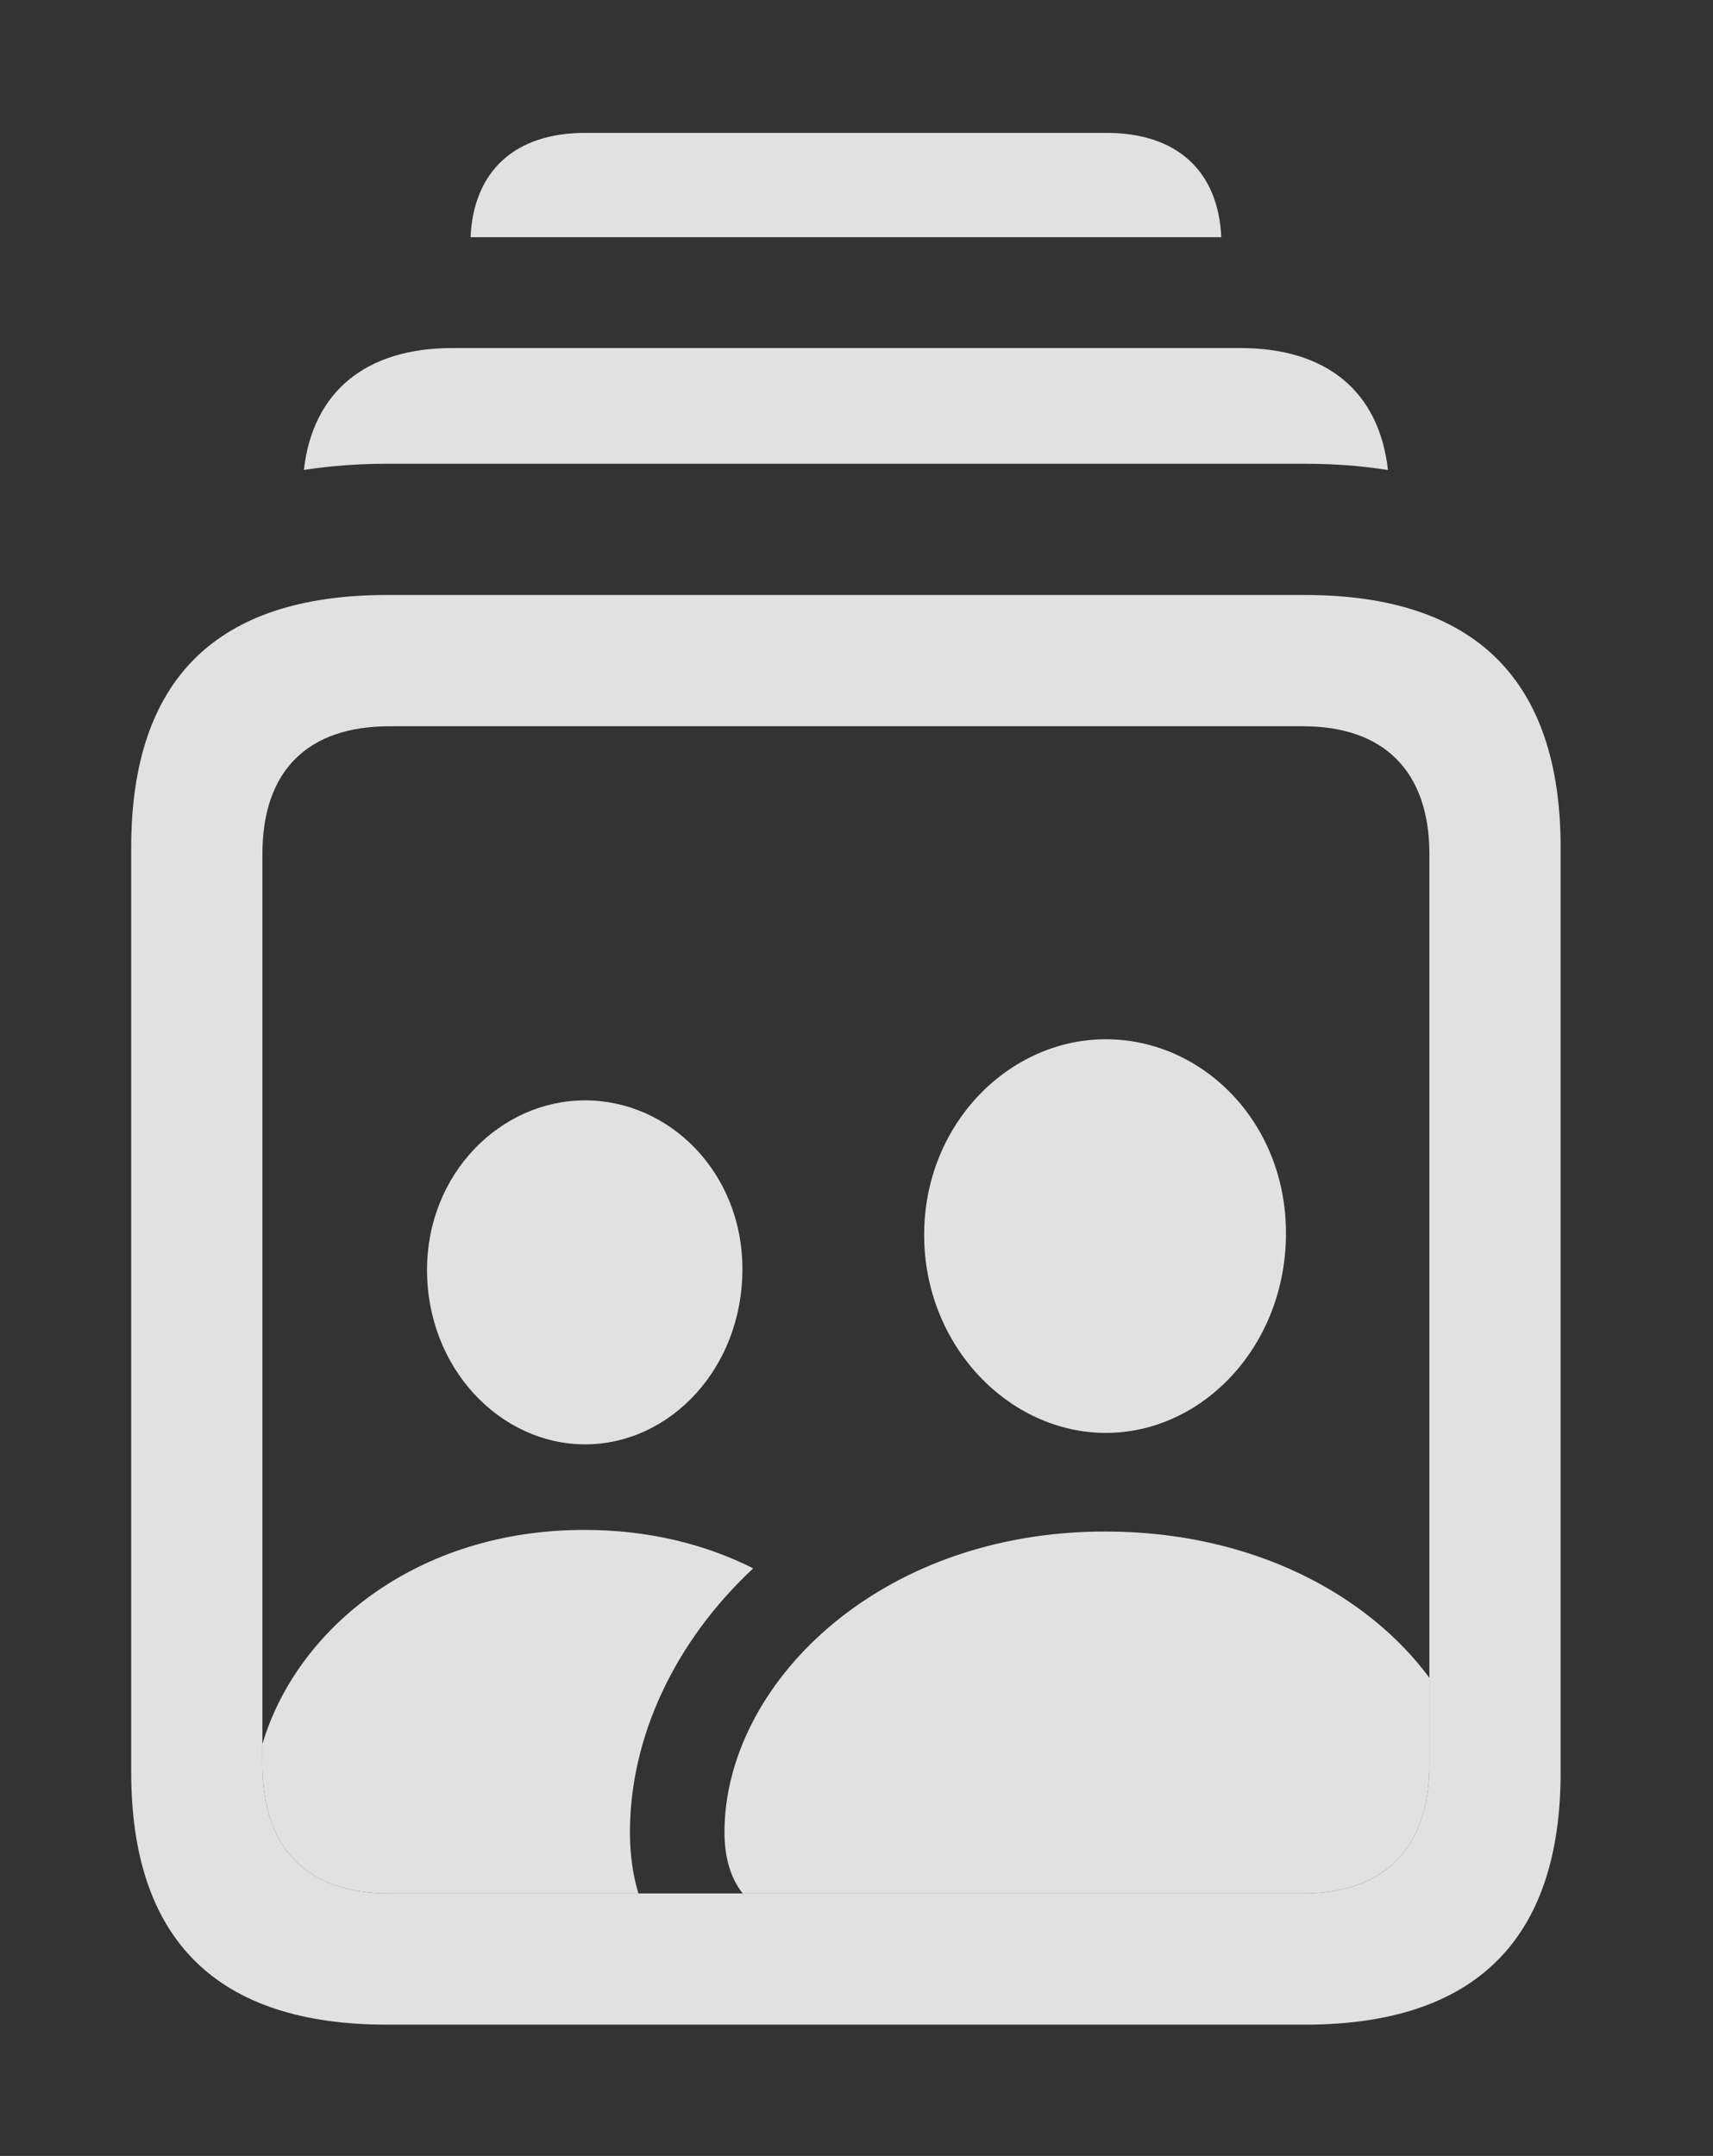 <?xml version="1.0" encoding="UTF-8"?>
<!--Generator: Apple Native CoreSVG 326-->
<!DOCTYPE svg
PUBLIC "-//W3C//DTD SVG 1.1//EN"
       "http://www.w3.org/Graphics/SVG/1.1/DTD/svg11.dtd">
<svg version="1.1" xmlns="http://www.w3.org/2000/svg" xmlns:xlink="http://www.w3.org/1999/xlink" viewBox="0 0 28.738 36.162">
 <rect x="0" y="0" width="28.738" height="36.162" fill="#333333" stroke="none"/>
 <g>
  <rect height="36.162" opacity="0" width="28.738" x="0" y="0"/>
  <path d="M20.489 3.979L7.894 3.979C7.945 2.86 8.647 2.229 9.816 2.229L18.566 2.229C19.736 2.229 20.438 2.86 20.489 3.979Z" fill="white" fill-opacity="0.85"/>
  <path d="M23.285 7.884C22.845 7.814 22.379 7.779 21.889 7.779L6.494 7.779C6.004 7.779 5.538 7.814 5.098 7.883C5.247 6.57 6.136 5.838 7.588 5.838L20.809 5.838C22.261 5.838 23.138 6.57 23.285 7.884Z" fill="white" fill-opacity="0.85"/>
  <path d="M12.636 26.307C11.32 27.535 10.568 29.138 10.568 30.734C10.568 31.105 10.617 31.449 10.71 31.76L6.535 31.76C5.168 31.76 4.402 31.021 4.402 29.6L4.402 29.255C4.977 27.319 6.988 25.662 9.803 25.662C10.878 25.662 11.834 25.902 12.636 26.307ZM12.455 21.287C12.455 22.955 11.238 24.227 9.816 24.227C8.395 24.227 7.164 22.955 7.164 21.301C7.164 19.688 8.395 18.457 9.816 18.457C11.225 18.457 12.455 19.66 12.455 21.287Z" fill="white" fill-opacity="0.85"/>
  <path d="M23.98 28.143L23.98 29.6C23.98 31.021 23.201 31.76 21.861 31.76L12.461 31.76C12.265 31.519 12.154 31.168 12.154 30.734C12.154 28.287 14.697 25.689 18.539 25.689C21.029 25.689 22.958 26.759 23.98 28.143ZM21.574 20.686C21.574 22.572 20.18 24.035 18.553 24.035C16.926 24.035 15.504 22.572 15.504 20.713C15.504 18.854 16.926 17.432 18.553 17.432C20.166 17.432 21.574 18.812 21.574 20.686Z" fill="white" fill-opacity="0.85"/>
  <path d="M6.494 33.961L21.889 33.961C24.746 33.961 26.182 32.539 26.182 29.723L26.182 14.219C26.182 11.402 24.746 9.98 21.889 9.98L6.494 9.98C3.637 9.98 2.201 11.389 2.201 14.219L2.201 29.723C2.201 32.539 3.637 33.961 6.494 33.961ZM6.535 31.76C5.168 31.76 4.402 31.021 4.402 29.6L4.402 14.328C4.402 12.92 5.168 12.182 6.535 12.182L21.861 12.182C23.201 12.182 23.98 12.92 23.98 14.328L23.98 29.6C23.98 31.021 23.201 31.76 21.861 31.76Z" fill="white" fill-opacity="0.85"/>
 </g>
</svg>
